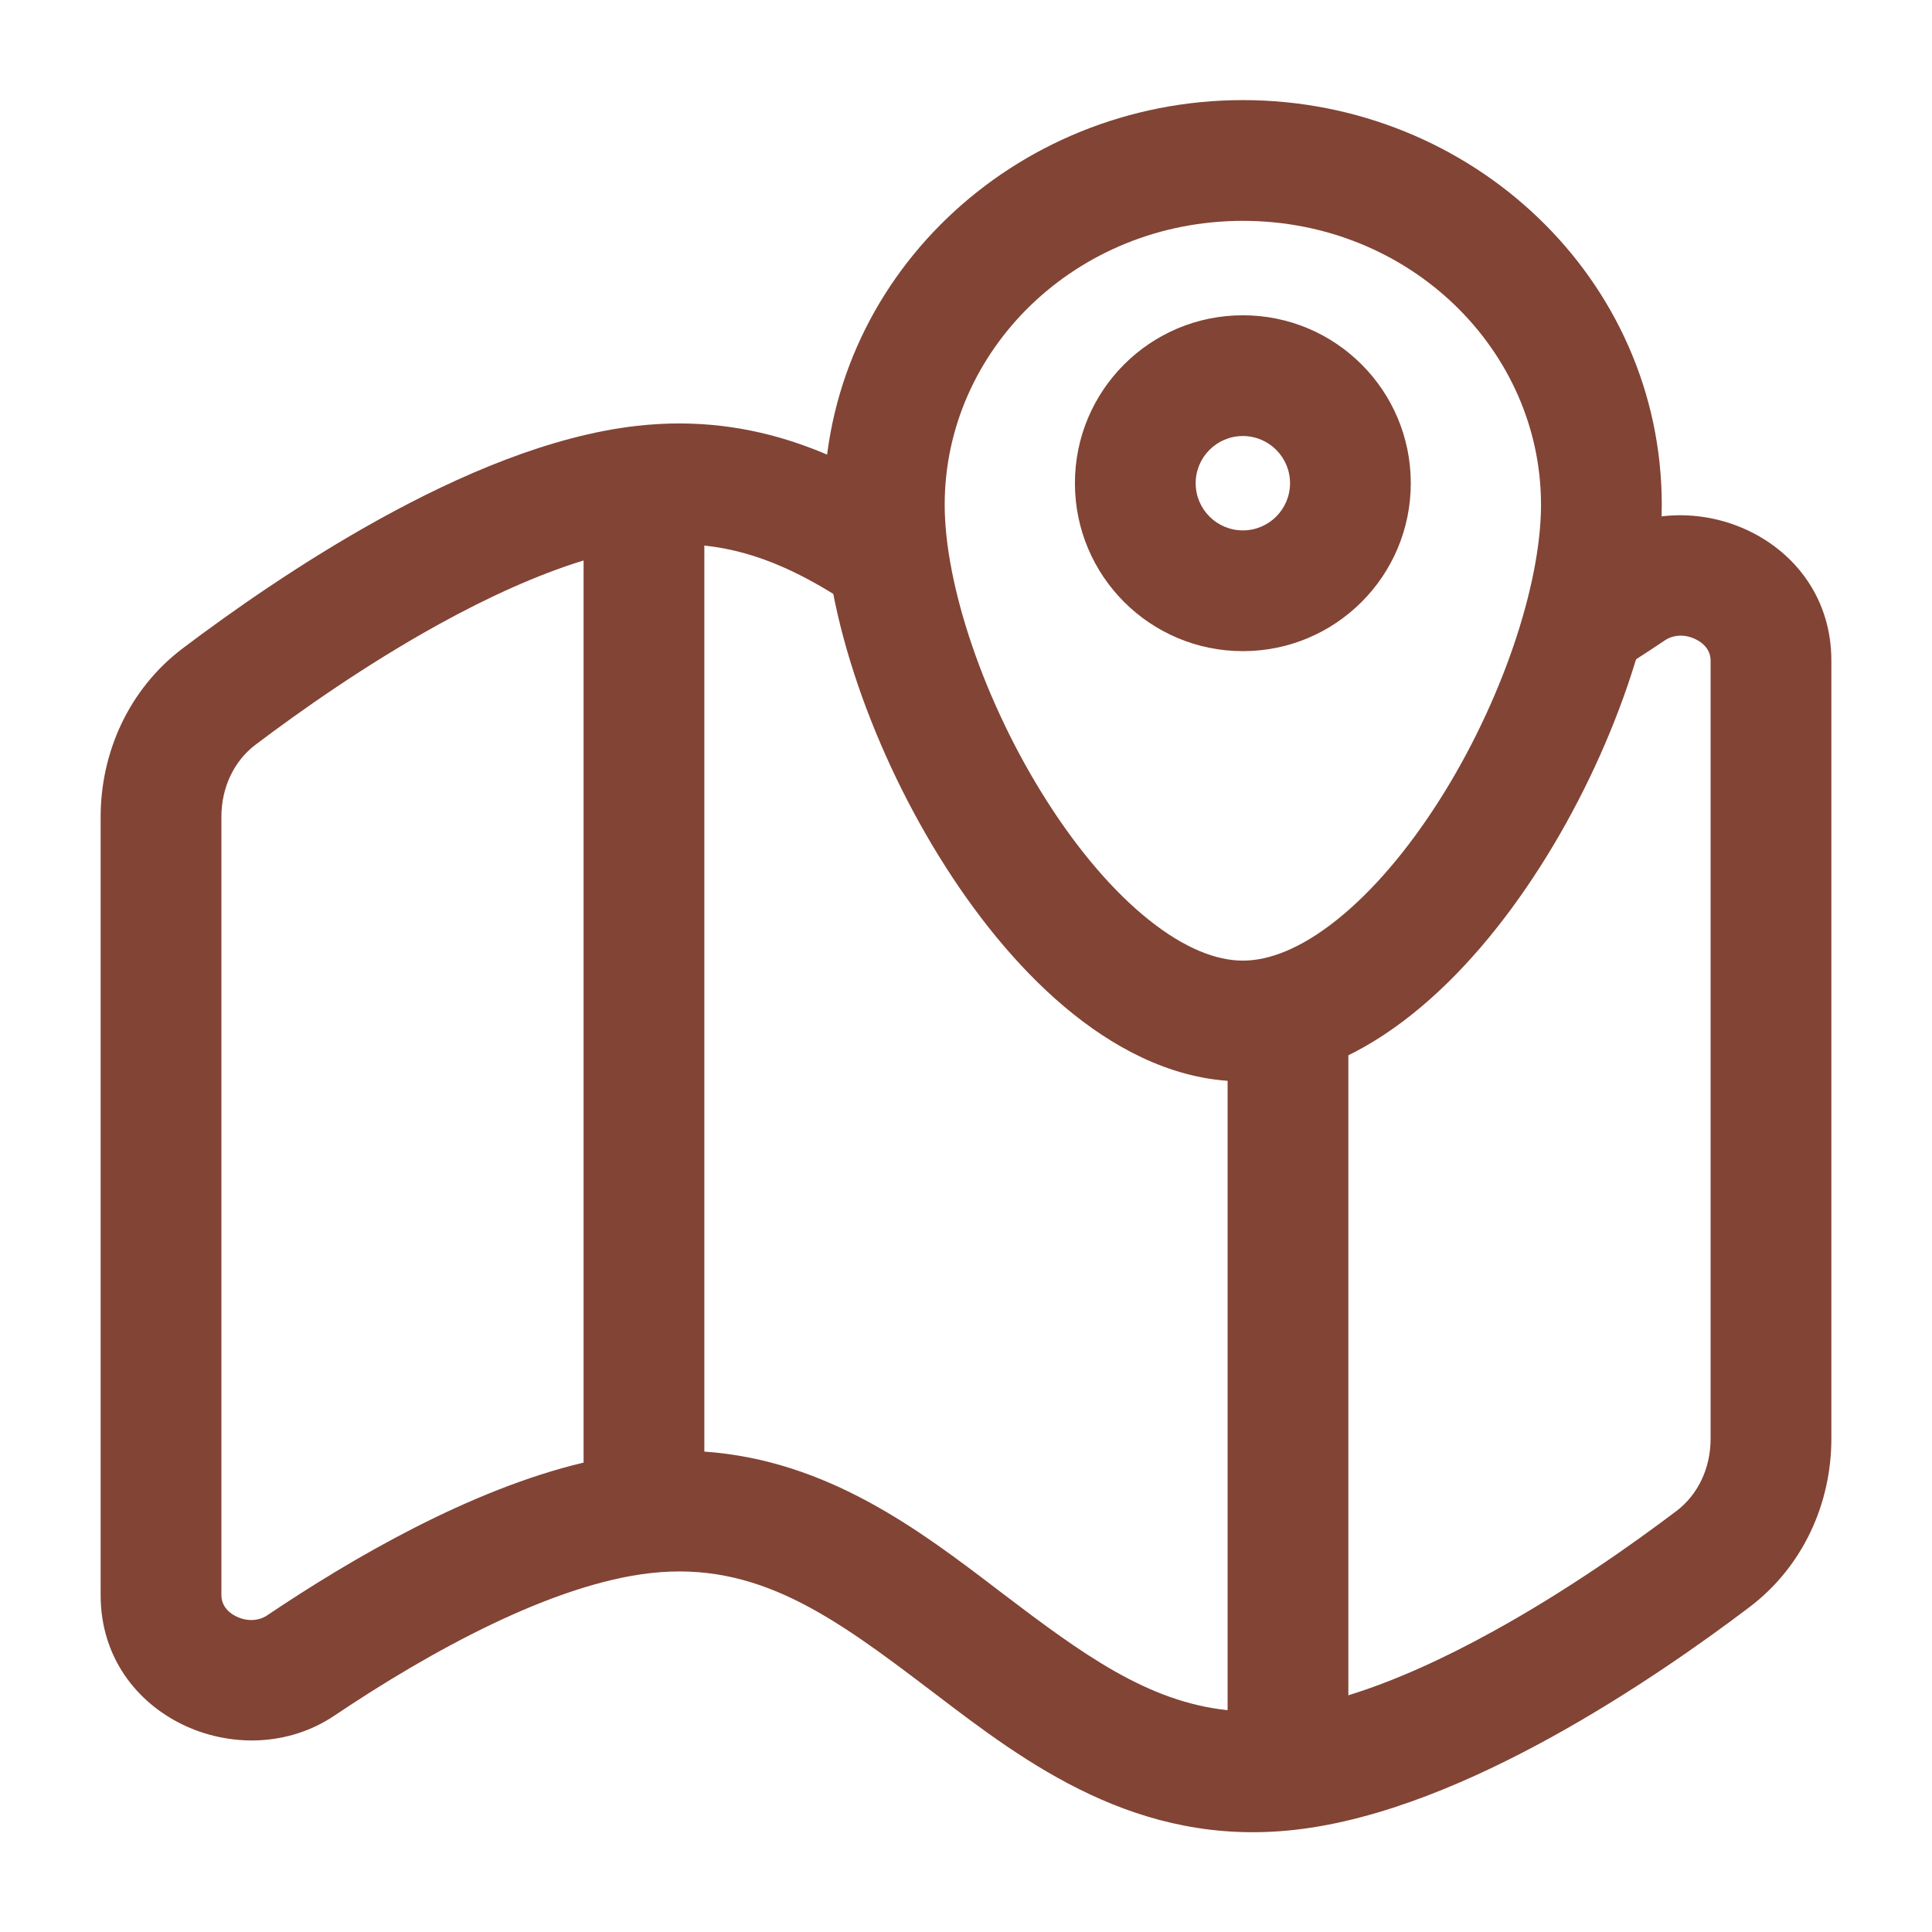 <svg width="32" height="32" viewBox="0 0 32 32" fill="none" xmlns="http://www.w3.org/2000/svg">
<path fill-rule="evenodd" clip-rule="evenodd" d="M20.586 3.658C17.819 3.658 15.647 5.801 15.647 8.36C15.647 9.685 16.298 11.637 17.346 13.278C17.862 14.087 18.442 14.768 19.029 15.236C19.622 15.71 20.149 15.911 20.586 15.911C21.022 15.911 21.549 15.71 22.142 15.236C22.729 14.768 23.309 14.087 23.826 13.278C24.873 11.637 25.524 9.685 25.524 8.36C25.524 5.801 23.352 3.658 20.586 3.658ZM13.647 8.36C13.647 4.621 16.792 1.658 20.586 1.658C24.379 1.658 27.524 4.621 27.524 8.36C27.524 10.183 26.691 12.507 25.511 14.354C24.914 15.29 24.195 16.157 23.39 16.799C22.591 17.437 21.634 17.911 20.586 17.911C19.537 17.911 18.58 17.437 17.781 16.799C16.976 16.157 16.257 15.29 15.66 14.354C14.48 12.507 13.647 10.183 13.647 8.36ZM20.586 7.222C20.154 7.222 19.804 7.572 19.804 8.003C19.804 8.435 20.154 8.785 20.586 8.785C21.017 8.785 21.367 8.435 21.367 8.003C21.367 7.572 21.017 7.222 20.586 7.222ZM17.804 8.003C17.804 6.467 19.049 5.222 20.586 5.222C22.122 5.222 23.367 6.467 23.367 8.003C23.367 9.54 22.122 10.785 20.586 10.785C19.049 10.785 17.804 9.54 17.804 8.003Z" fill="#824435"/>
<path fill-rule="evenodd" clip-rule="evenodd" d="M11.666 9.036C12.563 9.13 13.357 9.524 14.186 10.085L15.306 8.428C14.038 7.57 12.521 6.833 10.555 7.053C9.115 7.214 7.597 7.875 6.3 8.591C4.985 9.316 3.806 10.15 3.026 10.739C2.134 11.414 1.667 12.462 1.667 13.53V26.423C1.667 28.446 4.002 29.449 5.539 28.416C7.145 27.337 9.159 26.236 10.778 26.055C12.538 25.858 13.79 26.763 15.394 27.983C15.424 28.006 15.454 28.029 15.484 28.051C16.984 29.194 18.832 30.601 21.444 30.308C22.885 30.147 24.402 29.486 25.7 28.771C27.015 28.045 28.194 27.212 28.973 26.622C29.866 25.947 30.333 24.899 30.333 23.831H29.333C30.333 23.831 30.333 23.831 30.333 23.831V10.939C30.333 8.915 27.997 7.913 26.46 8.946C26.169 9.141 25.859 9.342 25.536 9.539L26.578 11.246C26.929 11.032 27.263 10.816 27.576 10.606C27.714 10.513 27.906 10.499 28.087 10.589C28.262 10.676 28.333 10.809 28.333 10.939V23.83C28.333 23.83 28.333 23.831 29.333 23.831L28.333 23.83C28.333 24.323 28.12 24.76 27.767 25.027C27.03 25.584 25.935 26.357 24.733 27.019C23.922 27.467 23.101 27.843 22.333 28.079V16.747H20.333V28.326C19.009 28.188 17.927 27.397 16.605 26.392C16.576 26.369 16.546 26.346 16.516 26.324C15.238 25.35 13.707 24.185 11.666 24.043V9.036ZM9.666 24.225V9.283C8.899 9.519 8.077 9.894 7.266 10.342C6.065 11.005 4.97 11.777 4.232 12.335C3.88 12.601 3.667 13.037 3.667 13.53V26.423C3.667 26.553 3.737 26.686 3.913 26.773C4.094 26.862 4.286 26.848 4.424 26.756C5.822 25.816 7.778 24.674 9.666 24.225Z" fill="#824435"/>
</svg>
